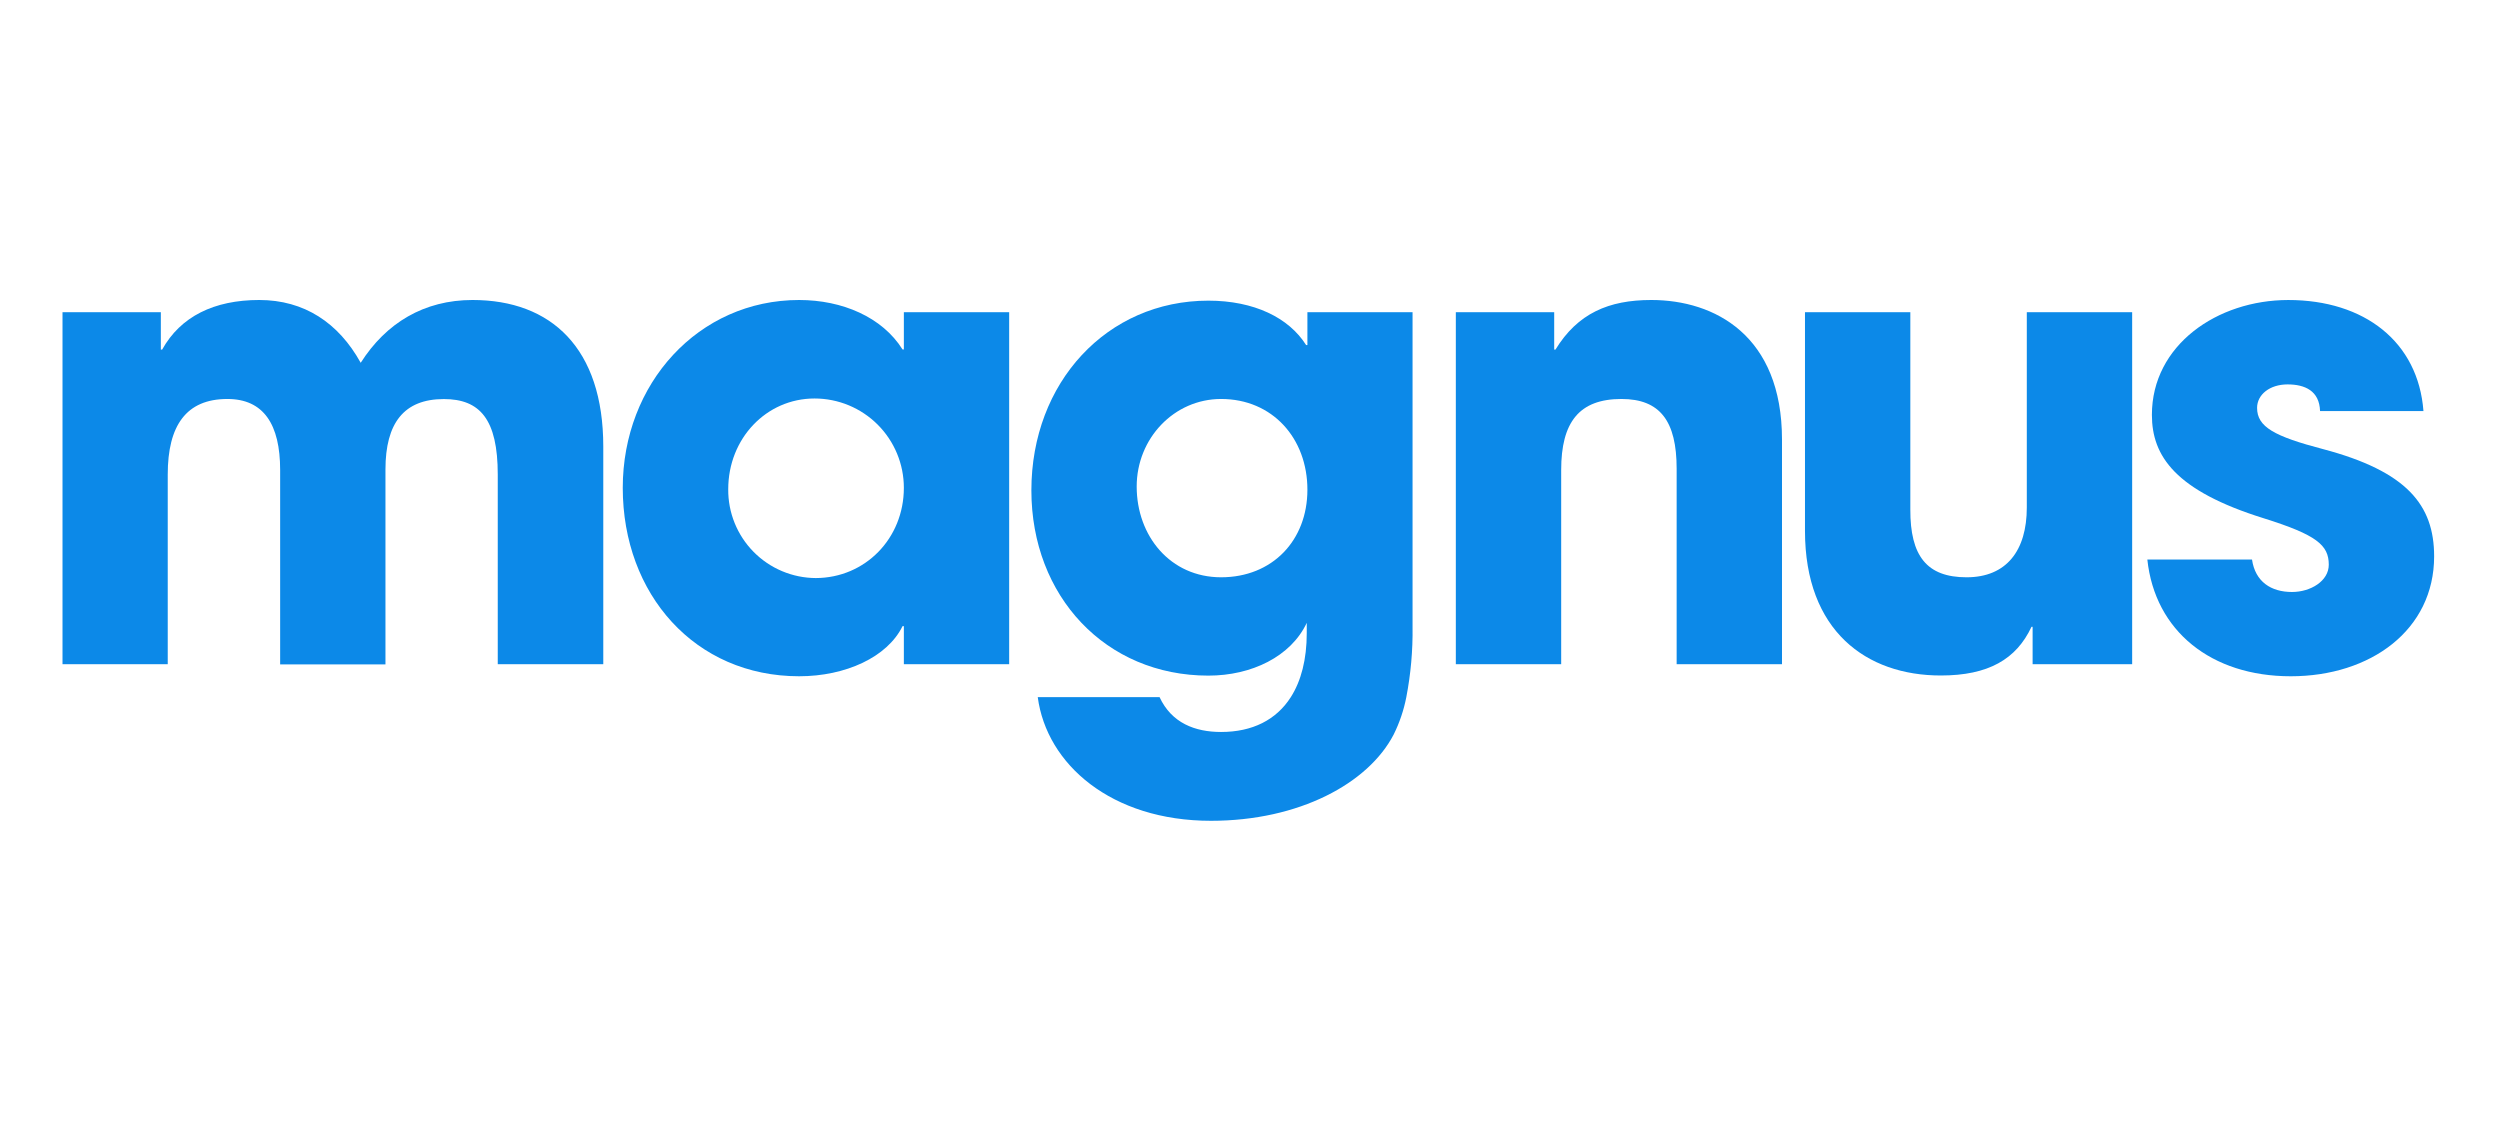 <svg fill="none" height="180" viewBox="0 0 400 180" width="400" xmlns="http://www.w3.org/2000/svg">
    <g fill="#0c89e8">
        <path
            d="m79.641 106.273v-30.341c0-8.834-2.839-12.082-8.626-12.082-6.398 0-9.341 3.858-9.341 11.27v31.179h-16.85v-31.095c0-7.308-2.644-11.367-8.444-11.367-6.593 0-9.542 4.261-9.542 12.082v30.354h-16.837v-56.324h15.733v5.989h.208c2.943-5.301 8.321-7.938 15.531-7.938s12.699 3.657 16.239 10.049c4.066-6.392 10.153-10.049 17.896-10.049 12.589 0 20.916 7.717 20.916 23.45v34.823z" />
        <path
            d="m144.617 106.273v-6.093h-.207c-2.436 4.976-9.133 8.022-16.545 8.022-16.649 0-28.224-13.095-28.224-30.153 0-16.648 12.082-30.049 28.224-30.049 6.905 0 13.297 2.741 16.545 7.918h.207v-5.97h16.85v56.324zm0-28.224c0-3.79-1.505-7.425-4.185-10.105-2.68-2.68-6.315-4.186-10.105-4.186-7.717 0-13.81 6.398-13.81 14.518-.017 1.854.332 3.694 1.028 5.413.695 1.719 1.723 3.284 3.025 4.604 1.302 1.321 2.852 2.371 4.561 3.091s3.543 1.095 5.397 1.105c7.892-.026 14.089-6.32 14.089-14.44z" />
        <path
            d="m268.264 106.273v-31.27c0-7.613-2.638-11.166-8.828-11.166-6.808 0-9.646 3.755-9.646 11.367v31.069h-16.857v-56.324h15.739v5.989h.202c3.553-5.807 8.529-7.938 15.33-7.938 10.153 0 20.916 5.684 20.916 22.332v35.941z" />
        <path
            d="m325.218 106.273v-5.989h-.175c-2.436 5.197-6.905 7.795-14.518 7.795-11.881 0-21.728-7.106-21.728-23.144v-34.986h16.856v31.569c-.026 7.405 2.611 10.848 8.997 10.848 6.385 0 9.639-4.268 9.639-11.166v-31.251h16.857v56.324z" />
        <path
            d="m371.208 65.766c-.104-3.248-2.436-4.261-5.197-4.261-2.845 0-4.878 1.624-4.878 3.755 0 3.046 2.741 4.547 10.562 6.6 13.401 3.553 17.766 8.932 17.766 17.155 0 11.777-10.153 19.188-22.943 19.188-12.693 0-21.728-7.21-22.943-18.681h16.746c.513 3.553 3.047 5.197 6.398 5.197 2.943 0 5.885-1.728 5.885-4.365 0-3.144-1.948-4.768-10.354-7.412-14.193-4.411-17.947-9.964-17.947-16.564 0-11.166 10.458-18.376 21.825-18.376 12.186 0 20.787 6.697 21.624 17.766z" />
        <path
            d="m209.185 49.949v5.262h-.208c-2.741-4.365-8.321-7.106-15.635-7.106-16.239 0-28.321 13.095-28.321 30.355 0 16.947 11.88 29.64 28.321 29.64 6.905 0 13.199-3.046 15.739-8.444v1.624c0 4.242-.903 7.671-2.546 10.257-2.326 3.65-6.165 5.58-11.16 5.58-4.164 0-7.918-1.423-9.847-5.58h-19.488c1.423 10.757 11.777 19.792 27.718 19.792 14.108 0 25.177-5.989 29.23-13.803.938-1.891 1.617-3.898 2.021-5.97.717-3.713 1.052-7.489 1-11.27v-50.335zm-13.81 42.417c-8.12 0-13.505-6.6-13.505-14.518 0-7.717 5.996-14.011 13.505-14.011 8.224 0 13.81 6.294 13.81 14.518 0 8.12-5.612 14.011-13.81 14.011z" />
    </g>
</svg>